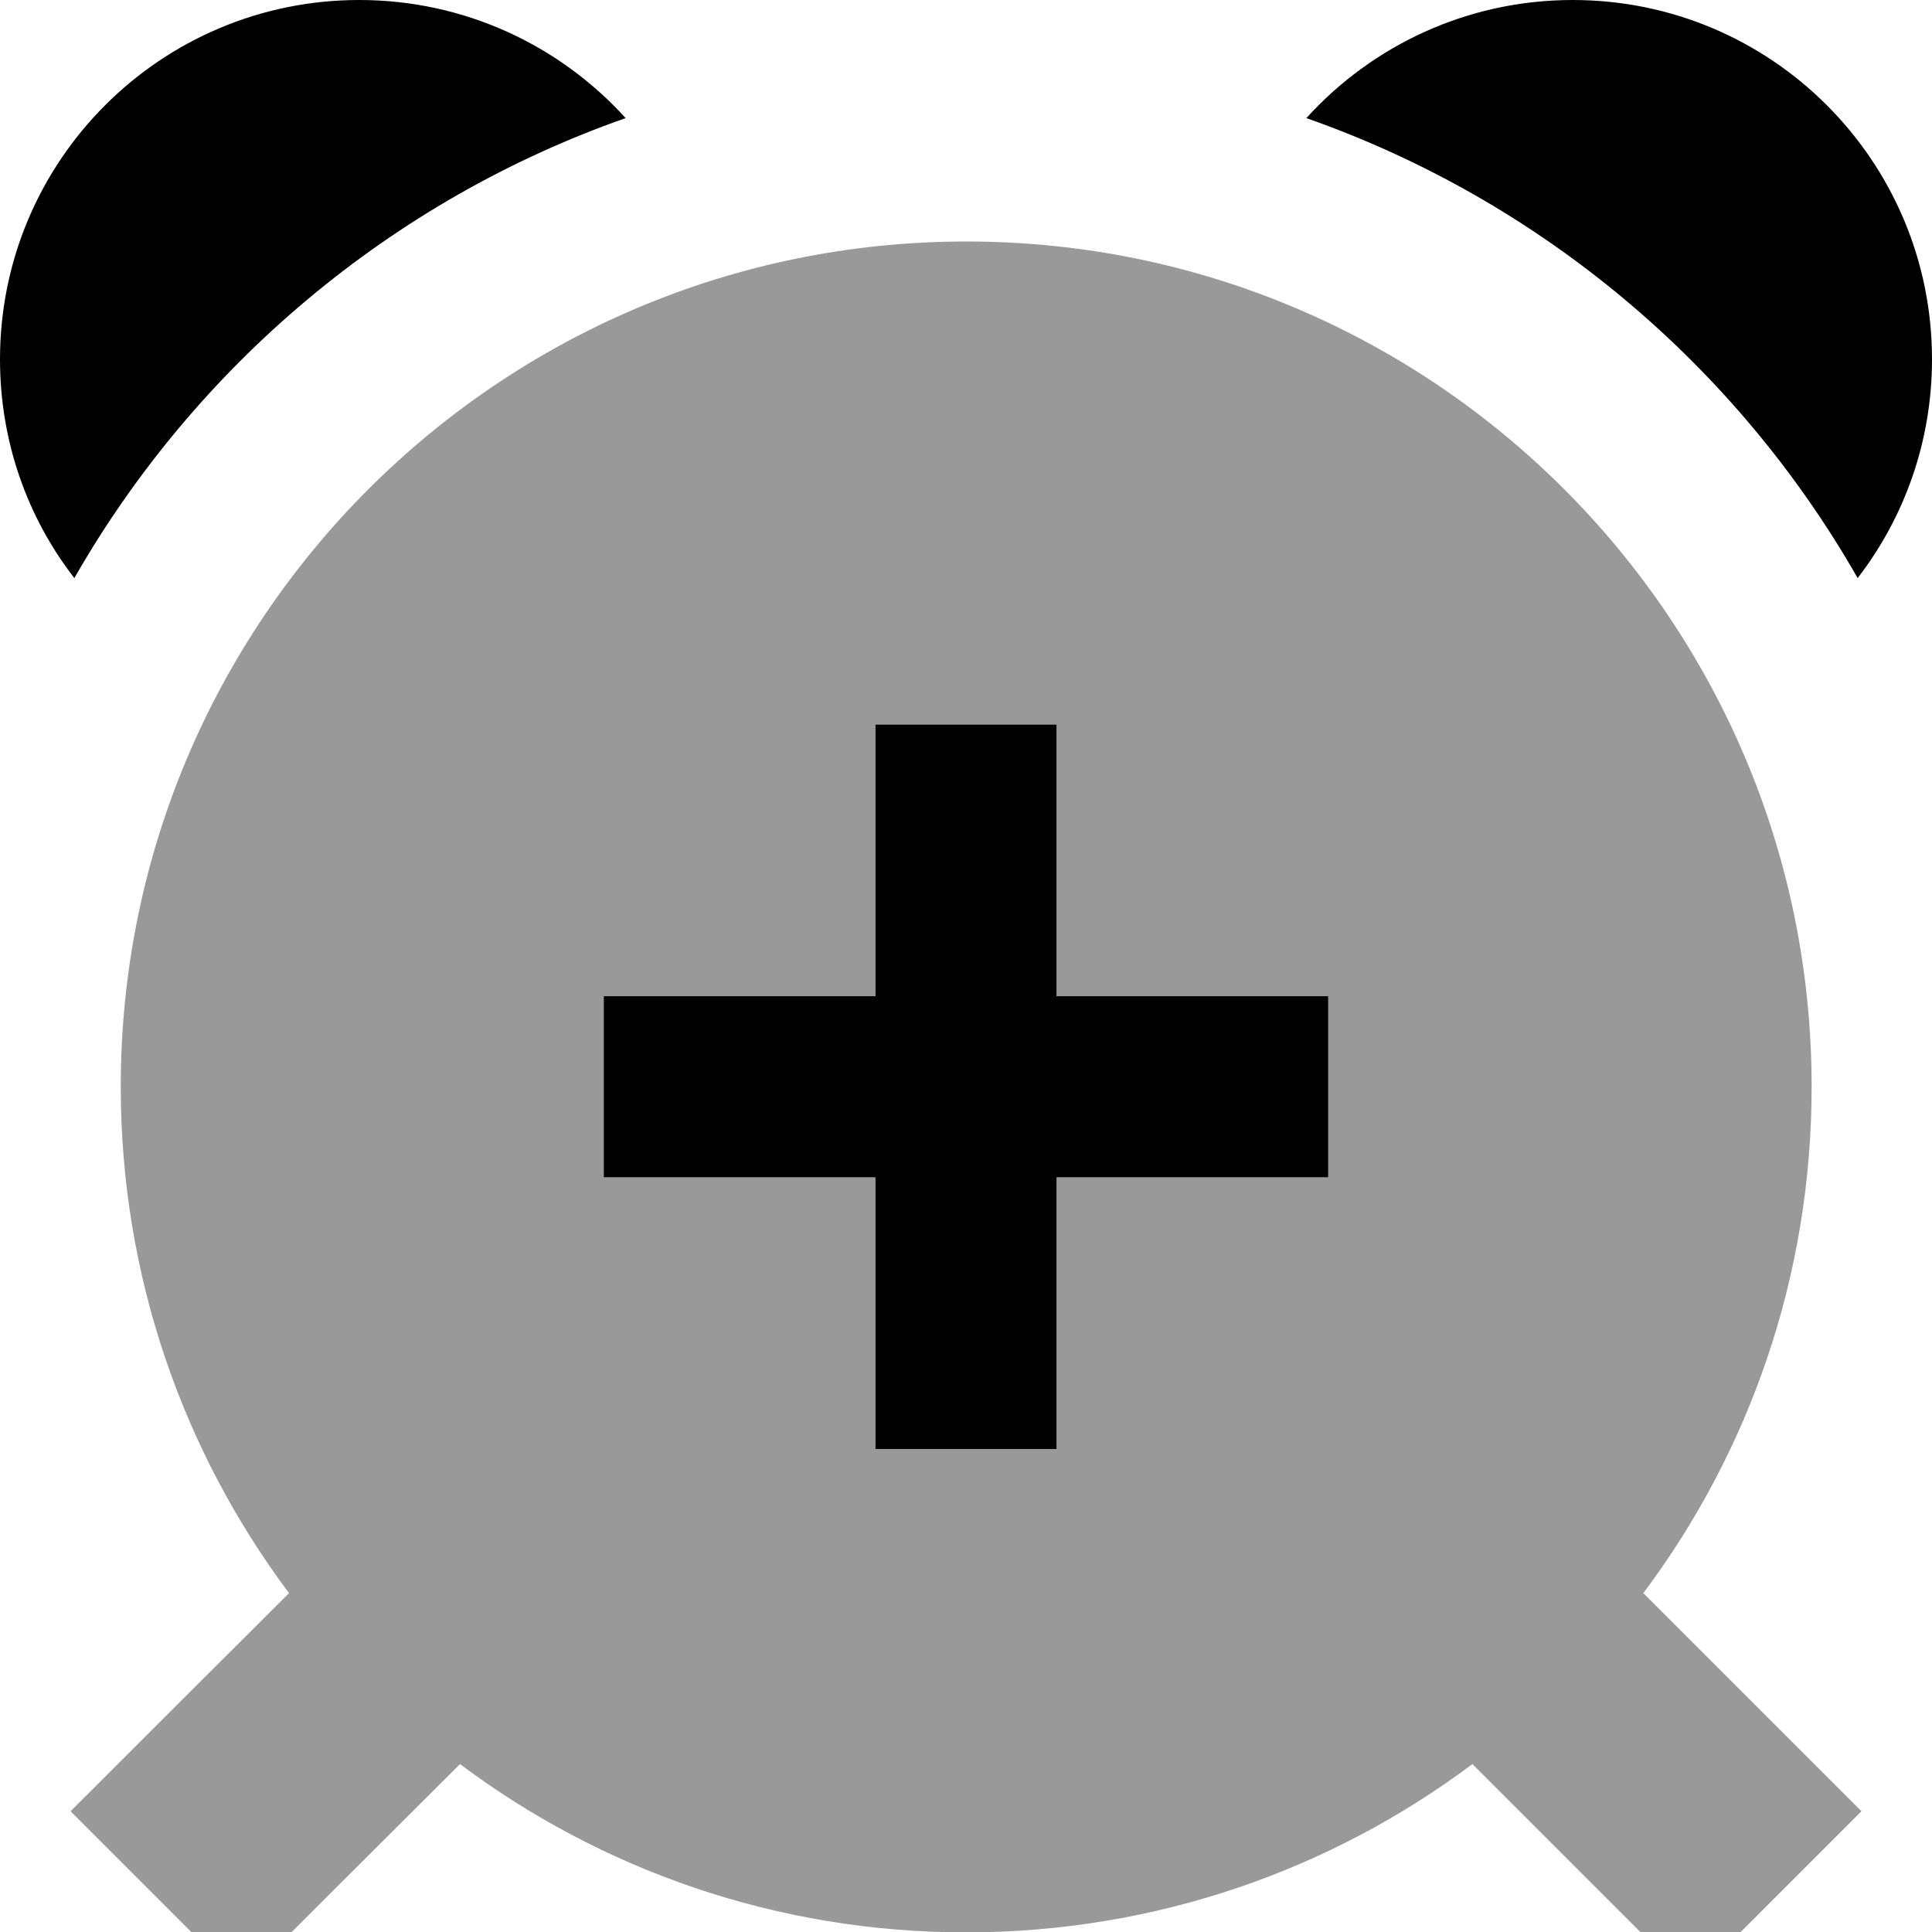 <svg xmlns="http://www.w3.org/2000/svg" viewBox="0 0 512 512"><!--! Font Awesome Pro 7.0.1 by @fontawesome - https://fontawesome.com License - https://fontawesome.com/license (Commercial License) Copyright 2025 Fonticons, Inc. --><path style="fill:currentColor;opacity:.4" d="M18.7 480L64 525.3c13-13 32.3-32.3 57.9-57.8 37.4 28 83.8 44.6 134.1 44.6s96.8-16.6 134.2-44.6l57.8 57.8 45.3-45.3-57.8-57.8c28-37.4 44.6-83.8 44.6-134.2 0-123.7-100.3-224-224-224S32 164.3 32 288C32 338.3 48.6 384.8 76.6 422.2 51 447.7 31.7 467 18.7 480zM160 264l72 0 0-72 48 0 0 72 72 0 0 48-72 0 0 72-48 0 0-72-72 0 0-48z"/><path style="fill:currentColor;opacity:1" d="M346.2 31.3c17.4-19.2 42.6-31.3 70.6-31.3 52.6 0 95.2 42.6 95.2 95.2 0 21.8-7.3 41.9-19.7 58-32.2-56.4-84-100.1-146.1-121.9zM0 95.2C0 42.6 42.6 0 95.2 0 123.2 0 148.4 12.1 165.8 31.3 103.7 53.1 51.9 96.9 19.7 153.2 7.3 137.2 0 117.1 0 95.2zM232 384l0-72-72 0 0-48 72 0 0-72 48 0 0 72 72 0 0 48-72 0 0 72-48 0z"/></svg>